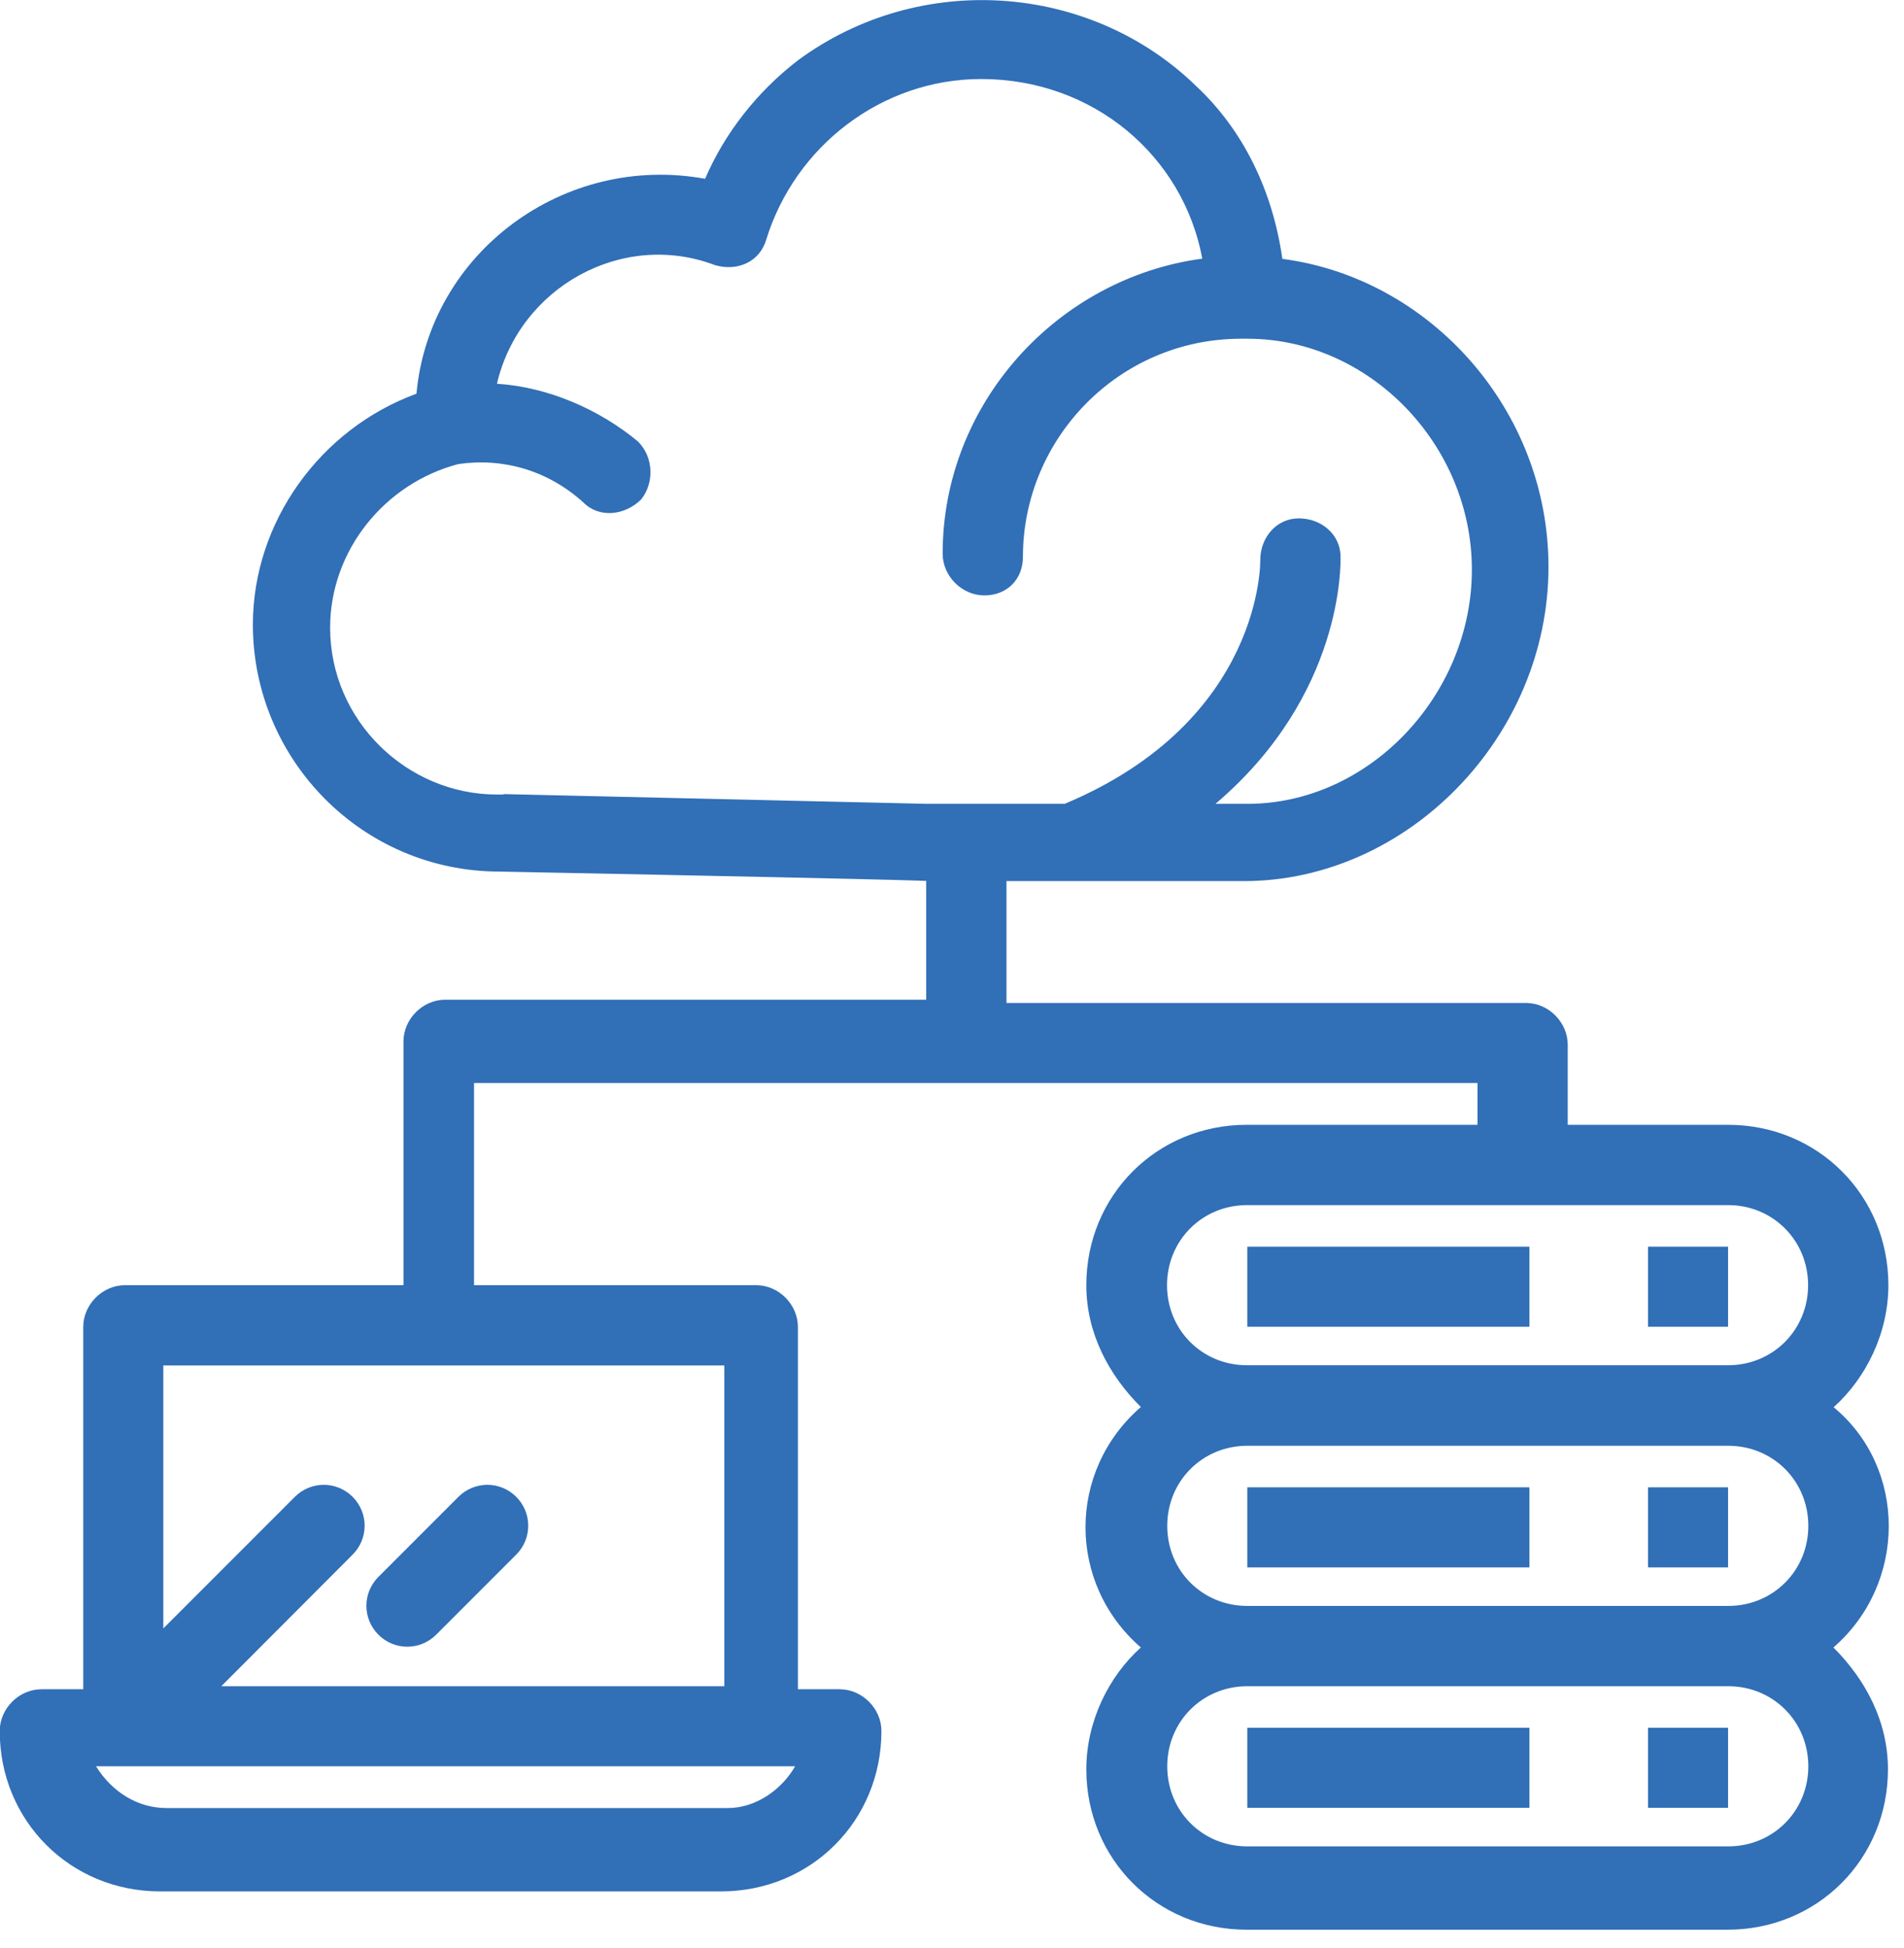 <svg width="88" height="90" viewBox="0 0 88 90" fill="none" xmlns="http://www.w3.org/2000/svg">
<g clip-path="url(#clip0_2987_3107)">
<path d="M84.758 65.011C86.238 63.681 87.278 61.601 87.278 59.381C87.278 55.231 84.018 51.971 79.868 51.971H72.458V48.271C72.458 47.231 71.568 46.341 70.528 46.341H46.518V40.711H57.488C65.048 40.711 71.568 34.041 71.568 26.191C71.568 18.931 66.088 12.851 59.268 11.961C58.828 8.851 57.488 6.031 55.268 3.961C50.378 -0.779 42.528 -1.369 36.888 2.781C34.958 4.261 33.478 6.191 32.588 8.261C26.068 7.071 19.848 11.671 19.248 18.191C14.798 19.821 11.688 24.121 11.688 28.861C11.688 35.081 16.728 40.271 23.098 40.271C45.478 40.711 42.658 40.711 42.808 40.711V46.191H20.578C19.538 46.191 18.648 47.081 18.648 48.121V59.381H5.778C4.738 59.381 3.848 60.271 3.848 61.311V78.051H1.918C0.878 78.051 -0.012 78.941 -0.012 79.981C-0.012 84.131 3.248 87.391 7.398 87.391H33.328C37.478 87.391 40.738 84.131 40.738 79.981C40.738 78.941 39.848 78.051 38.808 78.051H36.878V61.311C36.878 60.271 35.988 59.381 34.948 59.381H21.908V50.041H68.288V51.971H57.618C53.468 51.971 50.208 55.231 50.208 59.381C50.208 61.601 51.248 63.531 52.728 65.011C49.318 67.971 49.318 73.161 52.728 76.121C51.248 77.451 50.208 79.531 50.208 81.751C50.208 85.901 53.468 89.161 57.618 89.161H79.848C83.998 89.161 87.258 85.901 87.258 81.751C87.258 79.531 86.218 77.601 84.738 76.121C88.148 73.161 88.148 67.821 84.738 65.011H84.758ZM23.268 36.711H22.968C18.818 36.711 15.258 33.301 15.258 29.001C15.258 25.441 17.778 22.331 21.188 21.441C23.268 21.141 25.338 21.741 26.968 23.221C27.708 23.961 28.898 23.811 29.638 23.071C30.228 22.331 30.228 21.141 29.488 20.401C27.708 18.921 25.338 17.881 22.968 17.731C24.008 13.281 28.748 10.621 33.048 12.251C34.088 12.551 35.118 12.101 35.418 11.061C36.748 6.761 40.748 3.651 45.348 3.651C50.538 3.651 54.688 7.211 55.568 11.951C48.898 12.841 43.568 18.621 43.568 25.581C43.568 26.621 44.458 27.511 45.498 27.511C46.538 27.511 47.278 26.771 47.278 25.731C47.278 20.251 51.728 15.651 57.358 15.651H57.658C63.288 15.651 68.028 20.541 68.028 26.321C68.028 32.101 63.288 37.141 57.658 37.141H56.178C62.108 32.101 61.958 26.031 61.958 25.731C61.958 24.691 61.068 23.951 60.028 23.951C58.988 23.951 58.248 24.841 58.248 25.881C58.248 25.881 58.398 33.291 49.208 37.141H42.838L23.278 36.691L23.268 36.711ZM33.638 83.541H7.698C6.368 83.541 5.178 82.801 4.438 81.611H36.748C36.158 82.651 34.968 83.541 33.638 83.541ZM33.638 77.911H10.228L16.298 71.831C17.038 71.091 17.038 69.901 16.298 69.161C15.558 68.421 14.368 68.421 13.628 69.161L7.548 75.241V63.091H33.478V77.911H33.628H33.638ZM53.938 59.381C53.938 57.311 55.568 55.681 57.638 55.681H79.868C81.938 55.681 83.568 57.311 83.568 59.381C83.568 61.451 81.938 63.081 79.868 63.081H57.638C55.558 63.081 53.938 61.451 53.938 59.381ZM83.578 81.611C83.578 83.681 81.948 85.311 79.878 85.311H57.648C55.568 85.311 53.948 83.681 53.948 81.611C53.948 79.541 55.578 77.911 57.648 77.911H79.878C81.948 77.911 83.578 79.541 83.578 81.611ZM57.648 74.201C55.568 74.201 53.948 72.571 53.948 70.501C53.948 68.431 55.578 66.801 57.648 66.801H79.878C81.948 66.801 83.578 68.431 83.578 70.501C83.578 72.571 81.948 74.201 79.878 74.201H57.648Z" fill="#316FB7"/>
<path d="M17.489 75.531C18.229 76.27 19.419 76.27 20.159 75.531L23.859 71.831C24.599 71.091 24.599 69.9 23.859 69.16C23.119 68.421 21.929 68.421 21.189 69.16L17.489 72.861C16.749 73.6 16.749 74.79 17.489 75.531Z" fill="#316FB7"/>
<path d="M70.688 57.602H57.648V61.302H70.688V57.602Z" fill="#316FB7"/>
<path d="M79.868 57.602H76.168V61.302H79.868V57.602Z" fill="#316FB7"/>
<path d="M70.688 68.721H57.648V72.421H70.688V68.721Z" fill="#316FB7"/>
<path d="M79.868 68.721H76.168V72.421H79.868V68.721Z" fill="#316FB7"/>
<path d="M70.688 79.83H57.648V83.53H70.688V79.83Z" fill="#316FB7"/>
<path d="M79.868 79.83H76.168V83.53H79.868V79.83Z" fill="#316FB7"/>
</g>
<defs>
<clipPath id="clip0_2987_3107">
<rect width="87.32" height="89.17" fill="white"/>
</clipPath>
</defs>
</svg>
